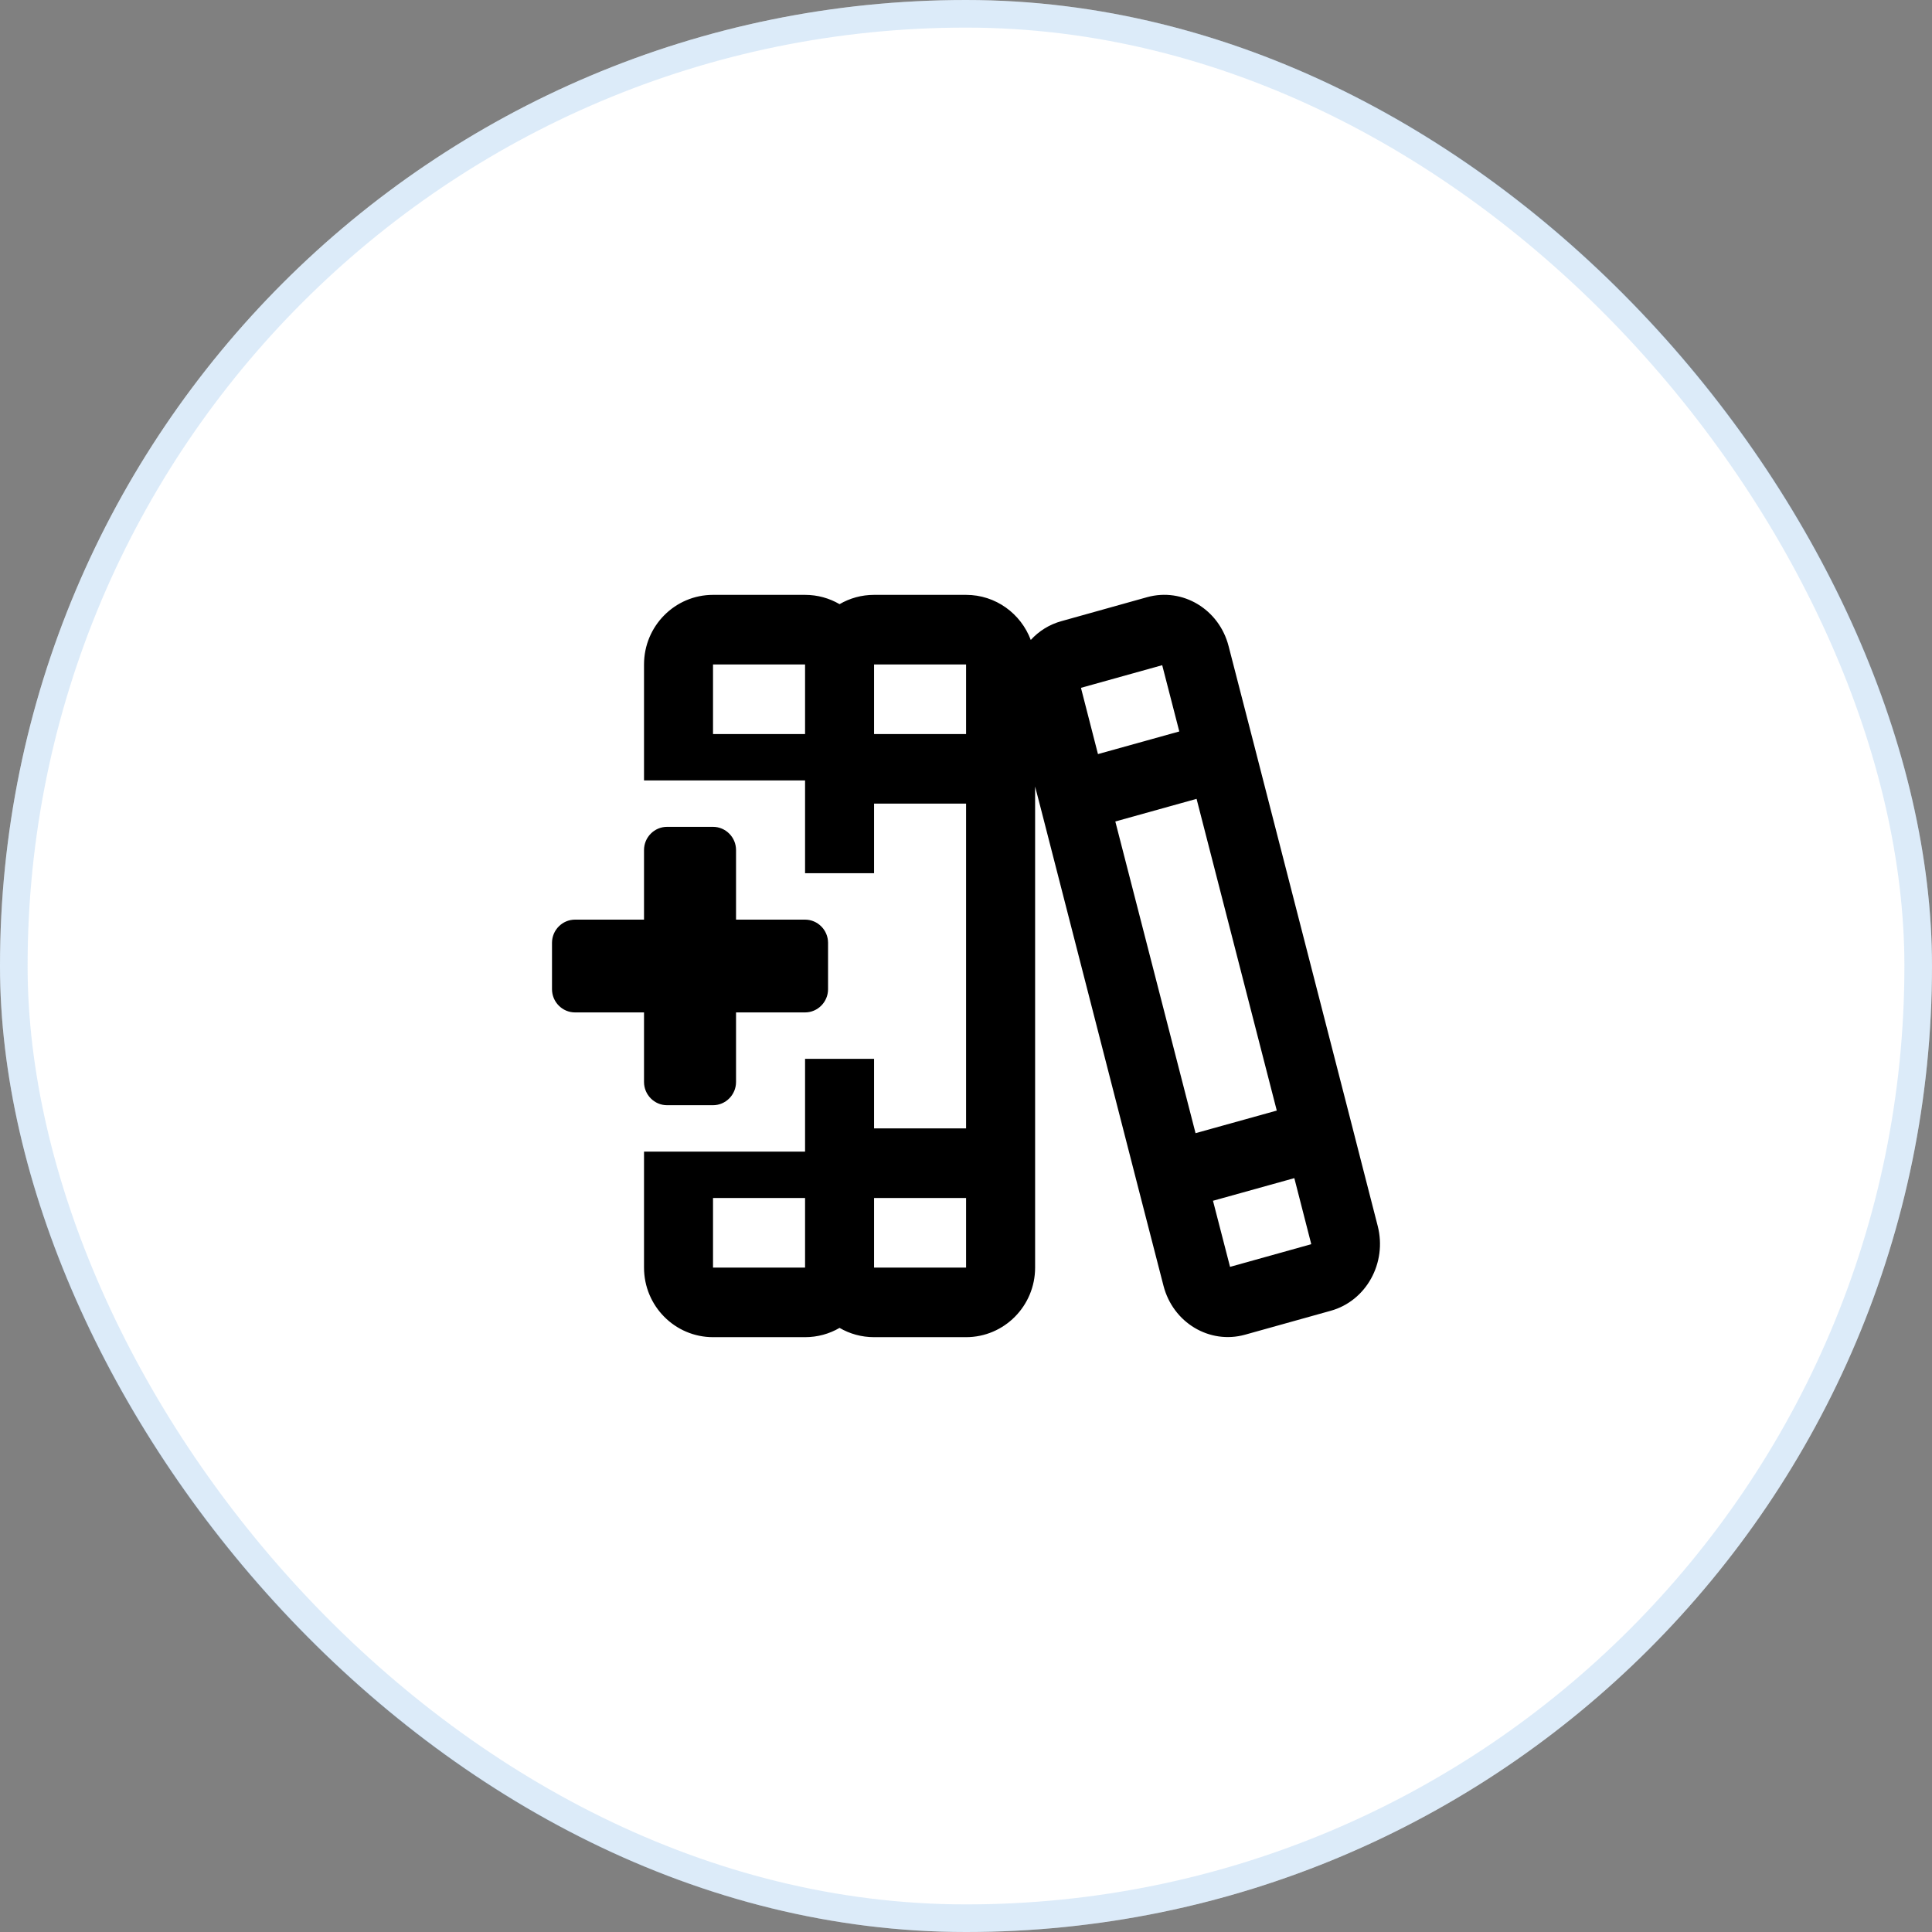 <svg viewBox="0 0 70 70" fill="none" xmlns="http://www.w3.org/2000/svg">
<rect x="0" y="0" width="70" height="70" fill="#808080" stroke="none"/>
<rect width="70" height="70" rx="35" fill="white"/>
<path d="M25.834 43.406V45.927H29.169V43.406H25.834ZM30.419 48.112C30.049 48.328 29.622 48.448 29.169 48.448H25.834C24.454 48.448 23.334 47.319 23.334 45.927V43.406V42.145V41.725H29.169V40.884V38.363H31.669V40.884H35.003V29.117H31.669V31.639H29.169V29.117V28.277H23.334V27.857V26.596V24.075C23.334 22.683 24.454 21.553 25.834 21.553H29.169C29.622 21.553 30.049 21.674 30.419 21.89C30.789 21.674 31.216 21.553 31.669 21.553H35.003C36.076 21.553 36.988 22.231 37.347 23.187C37.639 22.866 38.019 22.625 38.462 22.504L41.562 21.637C42.848 21.28 44.172 22.073 44.515 23.413L45.453 27.048L45.766 28.267L48.985 40.784L49.297 42.003L49.917 44.419C50.261 45.759 49.501 47.135 48.214 47.492L45.109 48.359C43.822 48.716 42.499 47.923 42.155 46.584L41.218 42.949L40.905 41.73L37.691 29.217L37.504 28.498V29.117V40.884V42.145V43.406V45.927C37.504 47.319 36.383 48.448 35.003 48.448H31.669C31.216 48.448 30.789 48.328 30.419 48.112ZM31.669 45.927H35.003V43.406H31.669V45.927ZM29.169 24.075H25.834V26.596H29.169V24.075ZM31.669 26.596H35.003V24.075H31.669V26.596ZM46.26 40.238L43.354 28.944L40.41 29.764L43.317 41.057L46.26 40.238ZM43.947 43.5L44.567 45.901L47.505 45.081C47.505 45.076 47.505 45.071 47.505 45.065V45.06L46.896 42.686L43.953 43.505L43.947 43.5ZM39.785 27.321L42.728 26.502L42.109 24.101L39.17 24.92C39.17 24.926 39.17 24.931 39.17 24.941L39.78 27.316L39.785 27.321ZM23.334 30.799C23.334 30.336 23.709 29.958 24.168 29.958H25.834C26.293 29.958 26.668 30.336 26.668 30.799V33.32H29.169C29.627 33.32 30.002 33.698 30.002 34.16V35.841C30.002 36.303 29.627 36.682 29.169 36.682H26.668V39.203C26.668 39.665 26.293 40.044 25.834 40.044H24.168C23.709 40.044 23.334 39.665 23.334 39.203V36.682H20.834C20.375 36.682 20 36.303 20 35.841V34.16C20 33.698 20.375 33.32 20.834 33.32H23.334V30.799Z" fill="currentcolor"/>
<rect x="0.5" y="0.5" width="69" height="69" rx="34.5" stroke="#74B0EA" stroke-opacity="0.25"/>
</svg>
